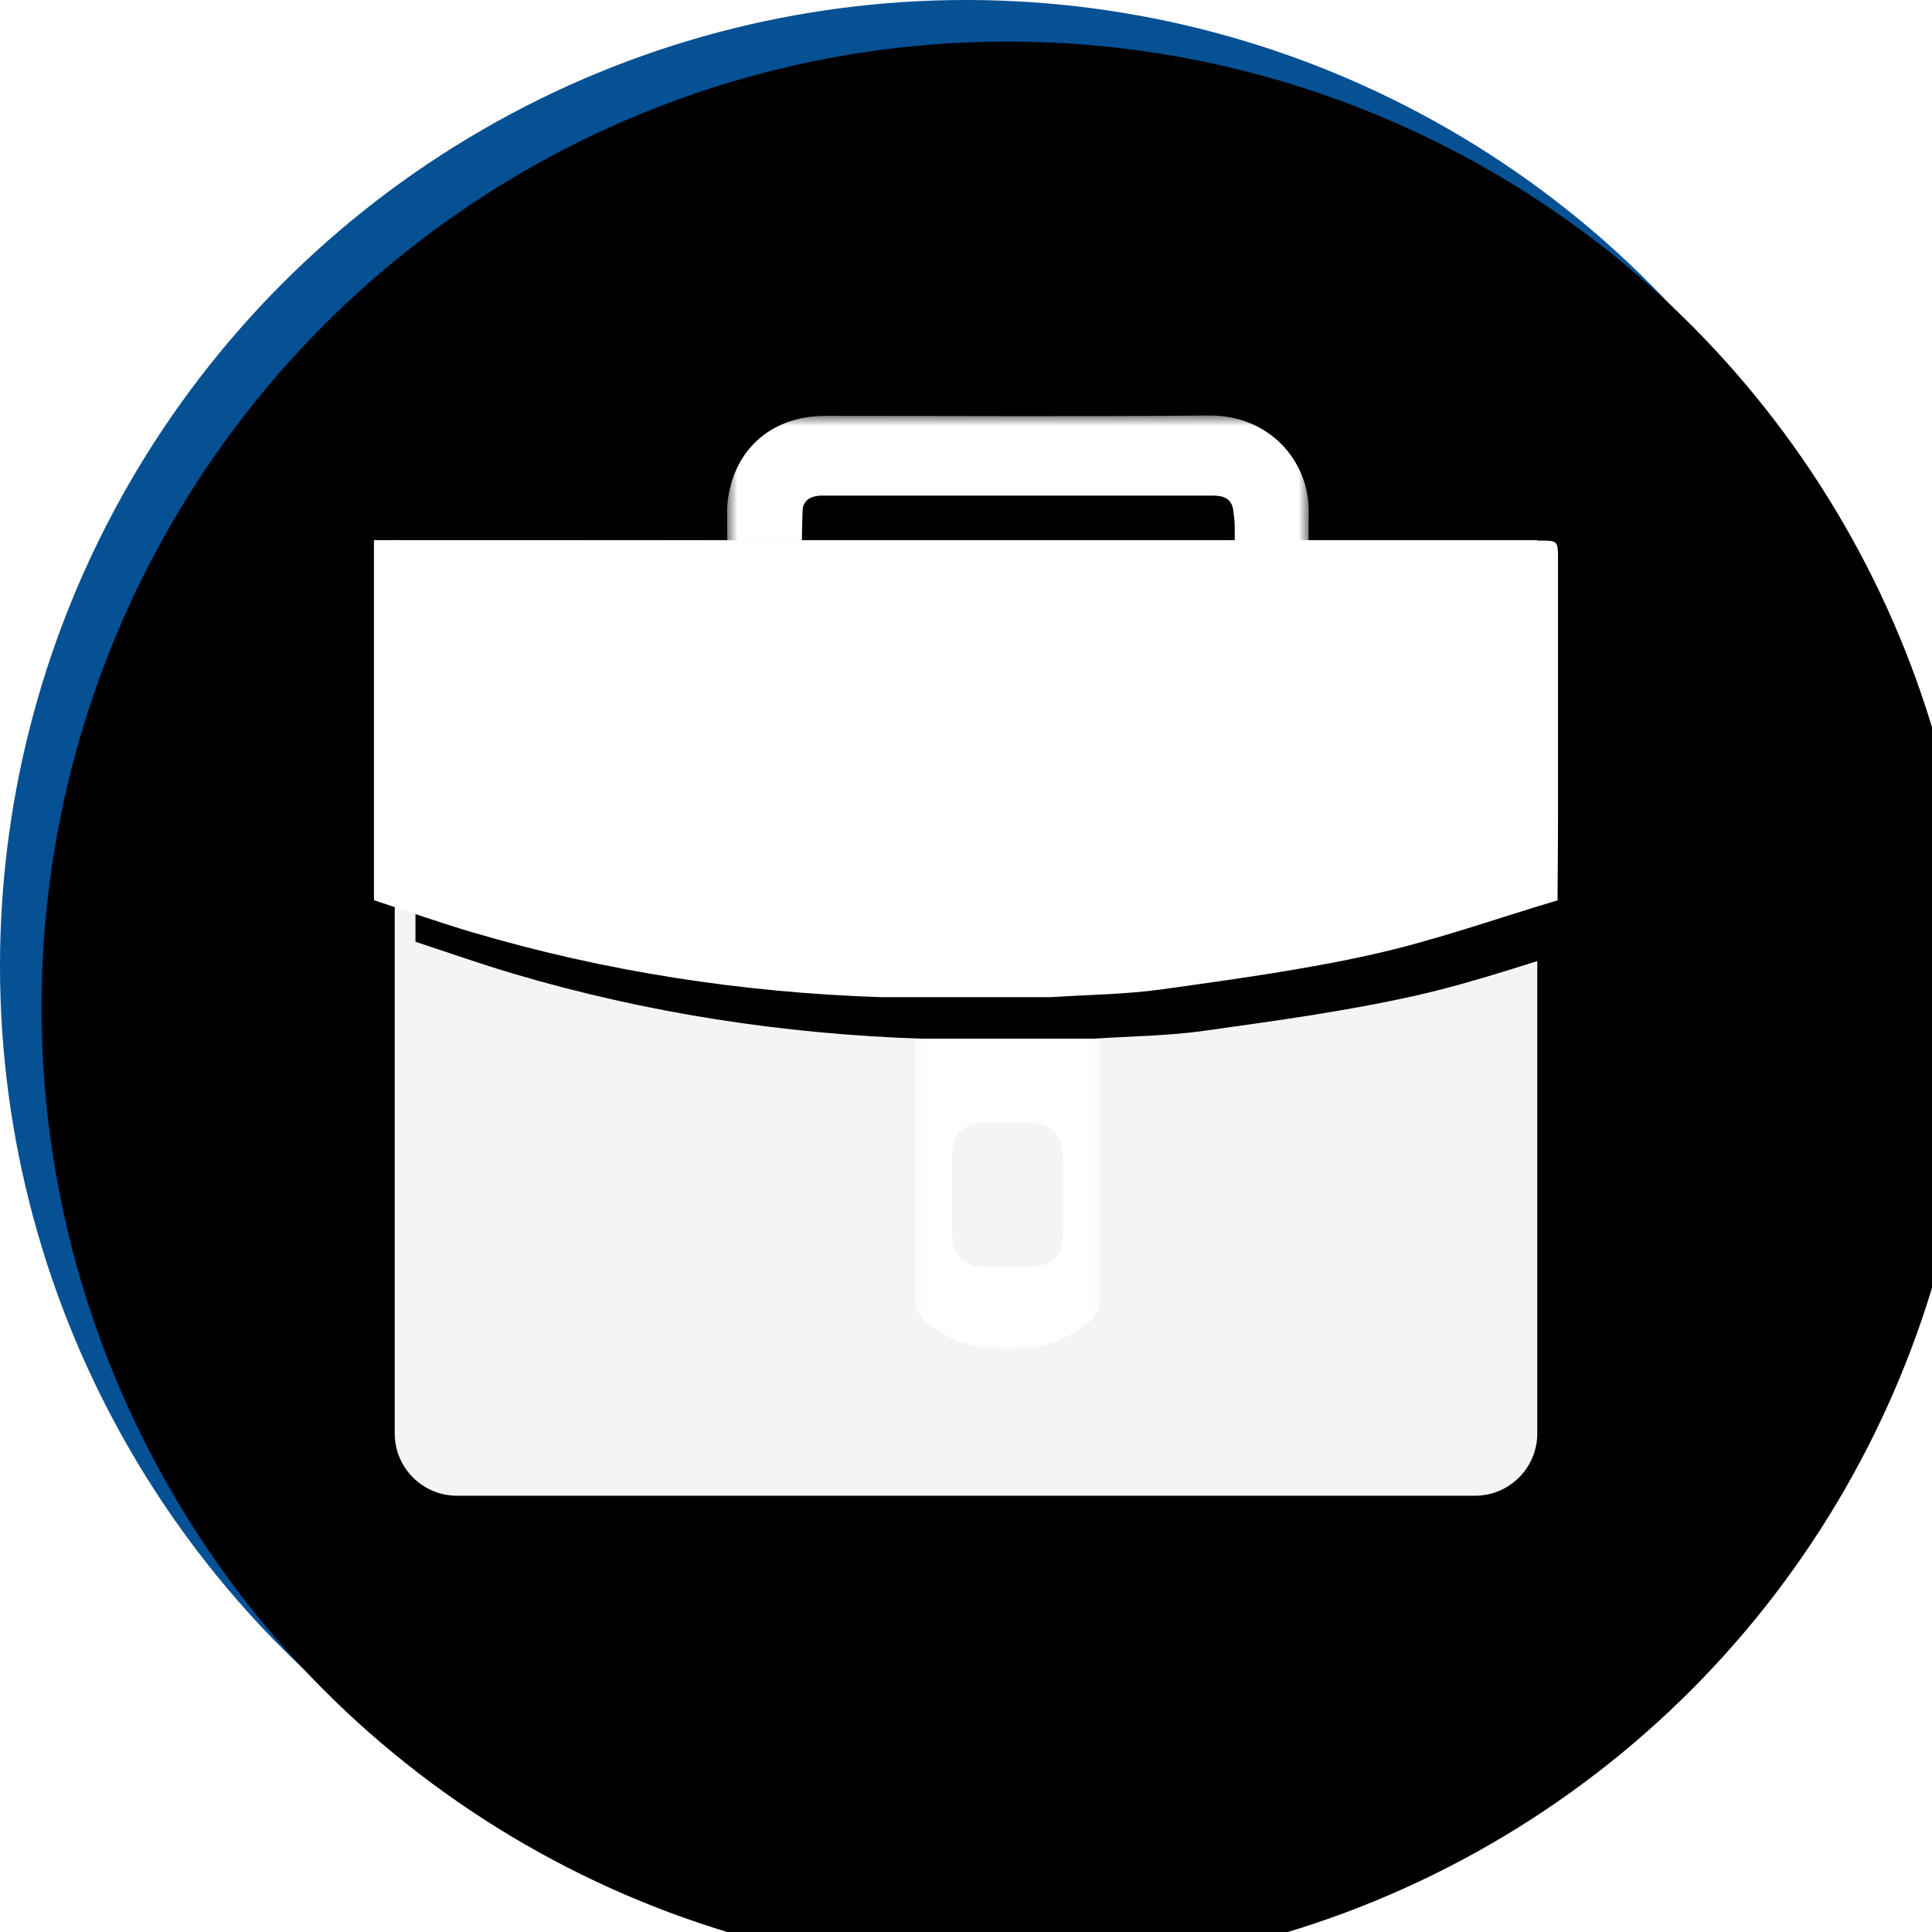<?xml version="1.0" encoding="UTF-8"?>
<svg width="93px" height="93px" viewBox="0 0 93 93" version="1.1" xmlns="http://www.w3.org/2000/svg" xmlns:xlink="http://www.w3.org/1999/xlink">
    <title>icon-suitcase</title>
    <defs>
        <circle id="path-1" cx="46.5" cy="46.5" r="46.5"></circle>
        <filter x="-2.7%" y="-2.7%" width="105.4%" height="105.4%" filterUnits="objectBoundingBox" id="filter-2">
            <feGaussianBlur stdDeviation="1.5" in="SourceAlpha" result="shadowBlurInner1"></feGaussianBlur>
            <feOffset dx="2" dy="2" in="shadowBlurInner1" result="shadowOffsetInner1"></feOffset>
            <feComposite in="shadowOffsetInner1" in2="SourceAlpha" operator="arithmetic" k2="-1" k3="1" result="shadowInnerInner1"></feComposite>
            <feColorMatrix values="0 0 0 0 0   0 0 0 0 0   0 0 0 0 0  0 0 0 0.5 0" type="matrix" in="shadowInnerInner1"></feColorMatrix>
        </filter>
        <filter x="-42.9%" y="-109.1%" width="185.7%" height="318.2%" filterUnits="objectBoundingBox" id="filter-3">
            <feOffset dx="2" dy="2" in="SourceAlpha" result="shadowOffsetOuter1"></feOffset>
            <feGaussianBlur stdDeviation="2" in="shadowOffsetOuter1" result="shadowBlurOuter1"></feGaussianBlur>
            <feColorMatrix values="0 0 0 0 0   0 0 0 0 0   0 0 0 0 0  0 0 0 0.5 0" type="matrix" in="shadowBlurOuter1" result="shadowMatrixOuter1"></feColorMatrix>
            <feMerge>
                <feMergeNode in="shadowMatrixOuter1"></feMergeNode>
                <feMergeNode in="SourceGraphic"></feMergeNode>
            </feMerge>
        </filter>
        <polygon id="path-4" points="0 0 28 0 28 11 0 11"></polygon>
        <path d="M22,72 L71,72 C72.657,72 74,70.657 74,69 L74,26 L74,26 L19,26 L19,69 C19,70.657 20.343,72 22,72 Z" id="path-6"></path>
        <filter x="-9.1%" y="-10.9%" width="125.5%" height="130.4%" filterUnits="objectBoundingBox" id="filter-7">
            <feOffset dx="2" dy="2" in="SourceAlpha" result="shadowOffsetOuter1"></feOffset>
            <feGaussianBlur stdDeviation="2" in="shadowOffsetOuter1" result="shadowBlurOuter1"></feGaussianBlur>
            <feColorMatrix values="0 0 0 0 0   0 0 0 0 0   0 0 0 0 0  0 0 0 0.5 0" type="matrix" in="shadowBlurOuter1"></feColorMatrix>
        </filter>
        <filter x="-222.2%" y="-125.0%" width="544.4%" height="350.0%" filterUnits="objectBoundingBox" id="filter-8">
            <feOffset dx="2" dy="2" in="SourceAlpha" result="shadowOffsetOuter1"></feOffset>
            <feGaussianBlur stdDeviation="4" in="shadowOffsetOuter1" result="shadowBlurOuter1"></feGaussianBlur>
            <feColorMatrix values="0 0 0 0 0   0 0 0 0 0   0 0 0 0 0  0 0 0 0.5 0" type="matrix" in="shadowBlurOuter1" result="shadowMatrixOuter1"></feColorMatrix>
            <feMerge>
                <feMergeNode in="shadowMatrixOuter1"></feMergeNode>
                <feMergeNode in="SourceGraphic"></feMergeNode>
            </feMerge>
        </filter>
        <polygon id="path-9" points="0 9.09494702e-13 9 9.09494702e-13 9 16 0 16"></polygon>
        <path d="M22.723,44.873 C21.136,44.404 19.573,43.849 18,43.333 L18,26 C22.095,26.006 26.191,26.008 30.286,26.025 C30.775,26.027 31.192,26.037 31.672,26.025 C32.524,26.003 33.378,25.997 34.23,26.027 C34.769,26.046 35.078,26.019 35.794,26.019 C42.894,26.021 49.994,26.021 57.094,26.019 C57.809,26.019 58.113,26.037 58.598,26.024 C59.431,26.003 60.266,26.024 61.1,26.018 C61.814,26.014 61.963,26.02 62.884,26.02 C66.67,26.022 70.454,26.02 74.24,26.023 C74.953,26.024 74.997,26.073 74.998,26.821 C75,30.99 75.001,35.158 74.998,39.327 C74.997,40.664 74.983,42.002 74.975,43.339 C72.021,44.219 69.101,45.264 66.105,45.934 C62.763,46.682 59.359,47.143 55.968,47.619 C54.194,47.868 52.39,47.881 50.6,48 C47.867,48 45.133,48 42.399,48 C35.721,47.777 29.155,46.775 22.723,44.873 Z" id="path-11"></path>
        <filter x="-11.4%" y="-29.5%" width="129.8%" height="177.3%" filterUnits="objectBoundingBox" id="filter-12">
            <feOffset dx="2" dy="2" in="SourceAlpha" result="shadowOffsetOuter1"></feOffset>
            <feGaussianBlur stdDeviation="2.5" in="shadowOffsetOuter1" result="shadowBlurOuter1"></feGaussianBlur>
            <feColorMatrix values="0 0 0 0 0   0 0 0 0 0   0 0 0 0 0  0 0 0 0.5 0" type="matrix" in="shadowBlurOuter1"></feColorMatrix>
        </filter>
    </defs>
    <g id="Page-Designs" stroke="none" stroke-width="1" fill="none" fill-rule="evenodd">
        <g id="D-0.1---Careers" transform="translate(-674, -3536)">
            <g id="icon-suitcase" transform="translate(674, 3536)">
                <g id="Oval">
                    <use fill="#065094" fill-rule="evenodd" xlink:href="#path-1"></use>
                    <use fill="black" fill-opacity="1" filter="url(#filter-2)" xlink:href="#path-1"></use>
                </g>
                <g id="Group-3" filter="url(#filter-3)" transform="translate(33, 18)">
                    <mask id="mask-5" fill="white">
                        <use xlink:href="#path-4"></use>
                    </mask>
                    <g id="Clip-2"></g>
                    <path d="M0,4.442 C0.172,1.773 2.036,0.021 4.714,0.019 C10.868,0.017 17.022,0.06 23.175,0 C26.08,-0.028 27.969,2.147 28,4.542 C27.99,6.204 27.981,8.64 27.97,10.301 C27.966,10.955 27.937,10.988 27.29,10.992 C26.534,10.996 25.777,10.978 25.021,10.997 C24.581,11.007 24.431,10.821 24.435,10.395 C24.448,8.952 24.442,6.733 24.435,5.289 C24.434,5.041 24.388,4.792 24.363,4.544 C24.278,3.993 23.889,3.858 23.411,3.858 C17.133,3.857 10.855,3.857 4.576,3.857 C4.526,3.857 4.475,3.857 4.425,3.862 C4.046,3.898 3.745,4.04 3.643,4.447 C3.612,4.678 3.537,8.868 3.557,10.345 C3.564,10.814 3.412,11.016 2.923,10.999 C2.151,10.973 1.377,10.978 0.604,10.997 C0.169,11.008 0.015,10.834 0.017,10.402 C0.025,8.673 0.008,6.17 0,4.442" id="Fill-1" fill="#FFFFFF" mask="url(#mask-5)"></path>
                </g>
                <g id="Fill-1">
                    <use fill="black" fill-opacity="1" filter="url(#filter-7)" xlink:href="#path-6"></use>
                    <use fill="#F4F4F4" fill-rule="evenodd" xlink:href="#path-6"></use>
                </g>
                <g id="Group-3" filter="url(#filter-8)" transform="translate(42, 47)">
                    <mask id="mask-10" fill="white">
                        <use xlink:href="#path-9"></use>
                    </mask>
                    <g id="Clip-2"></g>
                    <path d="M1.842,10.484 C1.878,11.449 2.384,11.957 3.329,11.977 C4.161,11.994 4.996,12.004 5.827,11.96 C6.647,11.917 7.14,11.4 7.155,10.573 C7.18,9.244 7.186,7.913 7.155,6.584 C7.131,5.595 6.543,5.055 5.562,5.043 C4.851,5.035 4.14,5.034 3.429,5.043 C2.348,5.057 1.848,5.573 1.836,6.679 C1.83,7.272 1.835,7.866 1.835,8.459 C1.838,9.134 1.818,9.81 1.842,10.484 Z M8.99,-0 C8.995,3.866 9.012,9.732 8.986,13.597 C8.984,13.914 8.774,14.314 8.533,14.531 C6.355,16.49 2.645,16.49 0.467,14.531 C0.226,14.314 0.016,13.914 0.014,13.597 C-0.012,9.732 0.005,3.866 0.01,-0 C3.003,-0 5.997,-0 8.99,-0 Z" id="Fill-1" fill="#FFFFFF" mask="url(#mask-10)"></path>
                </g>
                <g id="Fill-1">
                    <use fill="black" fill-opacity="1" filter="url(#filter-12)" xlink:href="#path-11"></use>
                    <use fill="#FFFFFF" fill-rule="evenodd" xlink:href="#path-11"></use>
                </g>
            </g>
        </g>
    </g>
</svg>